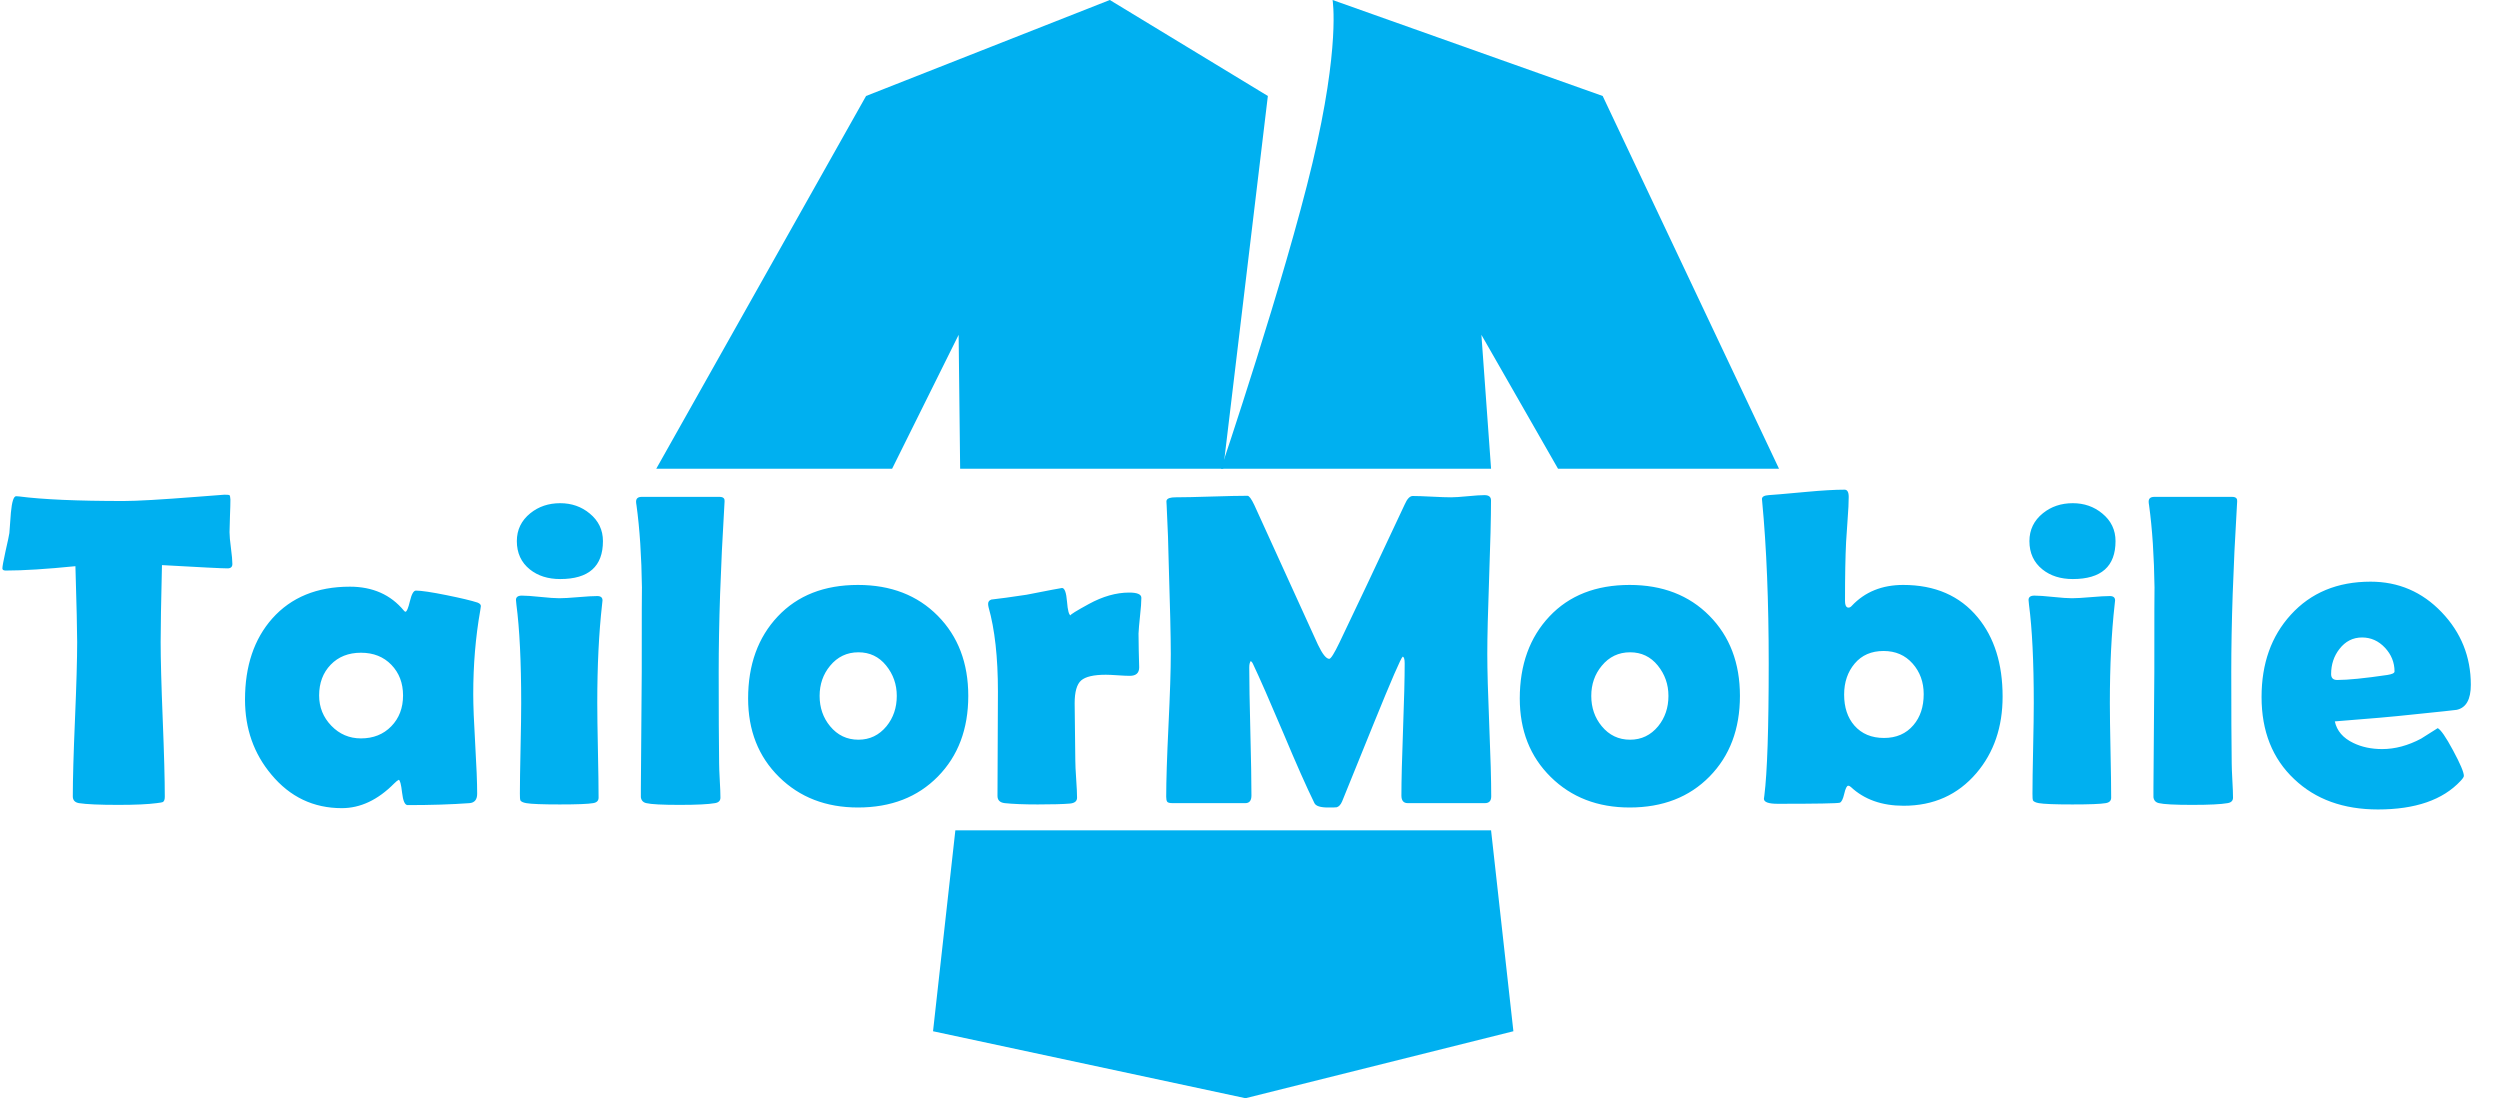 <?xml version="1.0" encoding="utf-8"?>
<svg width="1120px" height="492px" viewBox="0 0 1120 492" version="1.1" xmlns:xlink="http://www.w3.org/1999/xlink" xmlns="http://www.w3.org/2000/svg">
  <path d="M203.2 0L94 43L0 210L105.664 210L135.467 150L136.144 210L254 210L274 43L203.2 0Z" transform="translate(294 0)" id="New-shape-5" fill="#00B0F0" fill-rule="evenodd" stroke="none" />
  <path d="M200 0L79 43L0 210L99 210L133.333 150L129 210L250 210C250 210 221.5 125.5 209 73C196.5 20.5 200 0 200 0Z" transform="matrix(-1 0 0 1 797 0)" id="New-shape-5-Copy" fill="#00B0F0" fill-rule="evenodd" stroke="none" />
  <g id="TailorMobile" fill="#00B0F0" transform="translate(0 191.3)">
    <path d="M897.168 120.752Q897.168 141.26 885.449 155.029Q872.949 169.678 852.832 169.678Q838.184 169.678 829.199 161.279Q828.516 160.693 828.027 160.693Q827.051 160.693 826.221 164.307Q825.391 167.92 824.219 168.311Q822.559 168.799 796.387 168.799Q790.234 168.799 790.234 166.553Q790.234 166.26 790.43 165.088Q792.383 149.561 792.383 105.908Q792.383 64.209 789.453 33.35L789.355 32.275Q789.355 30.713 792.383 30.518Q794.531 30.42 809.375 29.053Q819.824 28.076 826.367 28.076Q828.223 28.076 828.223 31.299Q828.223 35.107 827.734 41.357Q827.148 49.072 827.051 51.514Q826.563 61.182 826.563 77.881Q826.563 80.271 827.537 80.774Q827.796 80.908 828.125 80.908Q828.906 80.908 829.59 80.127Q838.379 70.752 852.637 70.752Q874.023 70.752 886.035 85.303Q897.168 98.779 897.168 120.752ZM101.953 63.33Q104.102 63.33 104.102 61.377Q104.102 59.033 103.467 54.297Q102.832 49.561 102.832 47.119Q102.832 44.971 103.027 39.795Q103.223 35.107 103.223 32.471Q103.125 30.811 102.832 30.566Q102.539 30.322 100.586 30.322Q100.488 30.322 87.793 31.299Q64.16 33.154 55.371 33.154Q24.414 33.154 8.594 31.104Q7.422 31.006 7.227 31.006Q5.566 31.006 4.883 38.33Q4.492 42.92 4.199 47.51Q4.004 48.975 2.441 55.81Q1.074 62.06 1.074 63.33Q1.074 63.604 1.198 63.802Q1.513 64.307 2.637 64.307Q14.258 64.307 33.789 62.353Q34.57 88.721 34.57 96.338Q34.57 107.861 33.594 130.908Q32.617 153.955 32.617 165.479Q32.617 168.018 35.352 168.506Q40.43 169.287 53.027 169.287Q64.356 169.287 70.215 168.506Q72.656 168.213 72.949 168.018Q73.828 167.529 73.828 165.674Q73.828 154.15 72.9 131.006Q71.973 107.861 71.973 96.338Q71.973 86.572 72.559 61.865Q98.242 63.33 101.953 63.33ZM668.066 165.479Q668.066 168.506 665.234 168.506L630.664 168.506Q627.832 168.506 627.832 165.088Q627.832 155.225 628.564 135.498Q629.297 115.771 629.297 105.908Q629.297 103.076 628.418 102.881Q627.344 103.467 615.332 133.057Q608.301 150.439 601.27 167.725Q600.293 169.971 598.828 170.361Q598.34 170.459 594.922 170.459Q589.844 170.459 588.867 168.506Q583.594 157.764 575 137.256Q565.82 115.576 561.23 105.908Q561.035 105.42 560.352 104.834Q559.668 105.713 559.668 107.666Q559.668 117.236 560.156 136.377Q560.645 155.518 560.645 165.088Q560.645 168.506 557.91 168.506L525.293 168.506C523.991 168.506 523.193 168.294 522.9 167.871Q522.461 167.236 522.461 165.674Q522.461 155.029 523.486 133.691Q524.512 112.354 524.512 101.709Q524.512 90.381 523.535 59.228Q523.438 51.123 522.656 35.107L522.559 33.447Q522.54 33.076 522.677 32.775Q523.259 31.494 526.66 31.494Q532.031 31.494 542.773 31.152Q553.516 30.811 558.887 30.811Q559.961 30.811 561.914 34.912L590.43 97.51Q593.457 103.857 595.508 103.857Q596.582 103.857 600.098 96.533Q609.961 76.025 629.297 34.717Q630.957 30.908 632.91 30.908Q635.742 30.908 641.455 31.201Q647.168 31.494 650.098 31.494Q652.539 31.494 657.568 31.006Q662.598 30.518 665.039 30.518Q667.969 30.518 667.969 32.861Q667.969 44.385 667.139 67.285Q666.309 90.186 666.309 101.709Q666.309 112.354 667.188 133.643Q668.066 154.932 668.066 165.479ZM322.168 150.635Q321.973 136.377 321.973 109.717Q321.973 77.295 324.512 35.107L324.609 33.35Q324.692 32.482 324.303 31.981Q323.772 31.299 322.363 31.299L287.5 31.299Q284.961 31.299 284.961 33.447Q284.961 34.033 285.156 35.107Q287.305 50.732 287.598 72.314Q287.59 72.022 287.582 72.022Q287.5 72.022 287.5 109.717Q287.5 118.311 287.305 135.645Q287.109 152.979 287.109 161.67L287.109 165.869Q287.402 168.018 289.551 168.506Q292.773 169.287 304.492 169.287Q315.918 169.287 320.313 168.506Q322.754 168.115 322.754 166.064Q322.754 163.33 322.461 158.35Q322.168 152.881 322.168 150.635ZM999.609 109.717Q999.609 136.377 999.805 150.635Q999.805 152.881 1000.1 158.35Q1000.39 163.33 1000.39 166.064Q1000.39 168.115 997.949 168.506Q993.555 169.287 982.129 169.287Q970.41 169.287 967.188 168.506Q965.039 168.018 964.746 165.869L964.746 161.67Q964.746 152.979 964.941 135.645Q965.137 118.311 965.137 109.717Q965.137 72.022 965.219 72.022L965.234 72.314Q964.941 50.732 962.793 35.107Q962.598 34.033 962.598 33.447Q962.598 31.299 965.137 31.299L1000 31.299Q1001.41 31.299 1001.94 31.981Q1002.33 32.482 1002.25 33.35L1002.15 35.107Q999.609 77.295 999.609 109.717ZM270.117 51.123Q270.117 68.115 250.977 68.115Q242.773 68.115 237.402 63.818Q231.543 59.131 231.543 51.123Q231.543 43.506 237.598 38.623Q243.164 34.131 250.977 34.131Q258.594 34.131 264.16 38.721Q270.117 43.603 270.117 51.123ZM928.613 68.115Q947.754 68.115 947.754 51.123Q947.754 43.603 941.797 38.721Q936.23 34.131 928.613 34.131Q920.801 34.131 915.234 38.623Q909.18 43.506 909.18 51.123Q909.18 59.131 915.039 63.818Q920.41 68.115 928.613 68.115ZM1100.59 126.709Q1106.93 125.342 1106.93 115.479Q1106.93 96.631 1093.85 82.959Q1080.76 69.287 1062.01 69.287Q1039.75 69.287 1026.27 84.131Q1013.18 98.486 1013.18 120.947Q1013.18 143.994 1027.83 157.764Q1042.09 171.338 1065.33 171.338Q1090.43 171.338 1102.34 158.545Q1103.81 156.982 1103.81 156.299Q1103.81 153.857 1098.97 144.873Q1094.14 135.889 1092.09 134.912L1084.67 139.6Q1075.88 144.287 1067.19 144.287Q1059.96 144.287 1054.3 141.553Q1047.36 138.232 1046 131.885Q1068.85 130.127 1080.37 128.857Q1099.51 126.904 1100.59 126.709ZM433.789 120.459Q433.789 142.725 420.166 156.592Q406.543 170.459 384.375 170.459Q362.891 170.459 349.023 156.787Q335.156 143.115 335.156 121.631Q335.156 98.975 348.438 84.863Q361.719 70.752 384.375 70.752Q406.445 70.752 420.117 84.57Q433.789 98.389 433.789 120.459ZM765.869 156.592Q779.492 142.725 779.492 120.459Q779.492 98.389 765.82 84.57Q752.148 70.752 730.078 70.752Q707.422 70.752 694.141 84.863Q680.859 98.975 680.859 121.631Q680.859 143.115 694.727 156.787Q708.594 170.459 730.078 170.459Q752.246 170.459 765.869 156.592ZM212.891 142.041Q212.012 127.197 212.012 119.678Q212.012 99.951 215.137 82.275Q215.43 80.615 215.43 80.225Q215.43 79.248 213.965 78.662Q209.766 77.295 200.098 75.342Q189.941 73.291 186.328 73.291Q184.766 73.291 183.643 78.027Q182.52 82.764 181.641 82.764Q181.348 82.764 180.957 82.275Q172.07 71.533 156.738 71.533Q134.668 71.533 121.973 85.791Q109.766 99.561 109.766 122.119Q109.766 141.65 121.582 155.713Q134.082 170.752 153.125 170.752Q165.625 170.752 176.563 159.717Q177.832 158.447 178.613 158.057Q179.492 158.154 180.127 163.77Q180.762 169.385 182.617 169.385Q198.242 169.385 210.352 168.506Q213.77 168.213 213.77 164.307Q213.77 156.885 212.891 142.041ZM506.152 111.475Q510.352 111.475 510.352 107.666Q510.352 105.811 510.156 100.049Q510.059 95.361 510.059 92.529Q510.156 90.088 510.742 84.522Q511.328 79.346 511.328 76.514Q511.328 74.17 505.859 74.17Q497.168 74.17 487.793 79.297Q479.39 83.892 479.617 84.369Q479.633 84.402 479.691 84.415Q478.497 84.192 478.027 78.272Q477.539 72.119 475.781 72.119Q475.293 72.119 459.863 75.147Q449.512 76.709 444.141 77.295Q442.676 77.783 442.676 79.248Q442.676 79.834 442.871 80.713Q447.07 95.557 447.07 118.506Q447.07 126.318 446.973 141.895Q446.875 157.471 446.875 165.283Q446.875 168.115 450.098 168.506Q455.664 169.092 464.941 169.092Q474.609 169.092 479.297 168.701Q482.52 168.408 482.52 166.064Q482.52 163.33 482.129 157.715Q481.738 152.1 481.738 149.268Q481.738 145.068 481.592 136.523Q481.445 127.979 481.445 123.779Q481.445 116.064 484.375 113.525Q487.305 110.986 495.41 110.986Q497.168 110.986 500.732 111.23Q504.297 111.475 506.152 111.475ZM267.578 123.682Q267.578 130.811 267.871 144.922Q268.164 159.033 268.164 166.064Q268.164 168.115 265.723 168.506Q262.402 169.092 250.781 169.092Q239.063 169.092 235.742 168.506Q233.594 168.115 233.105 167.236Q232.91 166.846 232.91 164.307Q232.91 157.568 233.203 144.043Q233.496 130.518 233.496 123.682Q233.496 95.947 231.348 79.541Q231.152 77.978 231.152 77.49Q231.152 75.537 233.789 75.537Q236.523 75.537 242.139 76.123Q247.754 76.709 250.586 76.709Q253.418 76.709 259.082 76.221Q264.746 75.732 267.578 75.732Q269.922 75.732 269.922 77.686Q269.922 78.076 269.727 79.541Q267.578 98.584 267.578 123.682ZM945.508 144.922Q945.215 130.811 945.215 123.682Q945.215 98.584 947.363 79.541Q947.559 78.076 947.559 77.686Q947.559 75.732 945.215 75.732Q942.383 75.732 936.719 76.221Q931.055 76.709 928.223 76.709Q925.391 76.709 919.775 76.123Q914.16 75.537 911.426 75.537Q908.789 75.537 908.789 77.49Q908.789 77.978 908.984 79.541Q911.133 95.947 911.133 123.682Q911.133 130.518 910.84 144.043Q910.547 157.568 910.547 164.307Q910.547 166.846 910.742 167.236Q911.23 168.115 913.379 168.506Q916.699 169.092 928.418 169.092Q940.039 169.092 943.359 168.506Q945.801 168.115 945.801 166.064Q945.801 159.033 945.508 144.922ZM1068.46 98.877Q1072.75 103.467 1072.75 109.521Q1072.75 110.596 1069.53 111.084Q1054.3 113.33 1047.07 113.33Q1044.34 113.33 1044.34 110.693Q1044.34 104.248 1048.05 99.463Q1052.05 94.287 1058.2 94.287Q1064.16 94.287 1068.46 98.877ZM861.816 119.678Q861.816 111.572 856.836 105.957Q851.855 100.342 843.848 100.342Q835.645 100.342 830.908 105.957Q826.172 111.572 826.172 119.873Q826.172 128.467 830.762 133.74Q835.645 139.307 844.043 139.307Q852.344 139.307 857.227 133.545Q861.816 128.174 861.816 119.678ZM401.758 120.459Q401.758 112.744 396.973 106.836Q392.188 100.928 384.57 100.928Q376.855 100.928 371.875 106.982Q367.188 112.646 367.188 120.459Q367.188 128.369 371.875 134.033Q376.855 140.088 384.57 140.088Q392.188 140.088 397.168 134.033Q401.758 128.369 401.758 120.459ZM742.676 106.836Q747.461 112.744 747.461 120.459Q747.461 128.369 742.871 134.033Q737.891 140.088 730.273 140.088Q722.559 140.088 717.578 134.033Q712.891 128.369 712.891 120.459Q712.891 112.646 717.578 106.982Q722.559 100.928 730.273 100.928Q737.891 100.928 742.676 106.836ZM175.342 106.543Q180.566 111.963 180.566 120.264Q180.566 128.662 175.293 134.082Q170.02 139.502 161.719 139.502Q153.906 139.502 148.438 133.838Q142.969 128.174 142.969 120.264Q142.969 111.865 148.145 106.494Q153.32 101.123 161.719 101.123Q170.117 101.123 175.342 106.543Z" />
  </g>
  <path d="M10 0L250 0L250 0L260 90L140 120L0 90L10 0Z" transform="translate(418 372)" id="New-shape-6" fill="#00B0F0" fill-rule="evenodd" stroke="none" />
</svg>